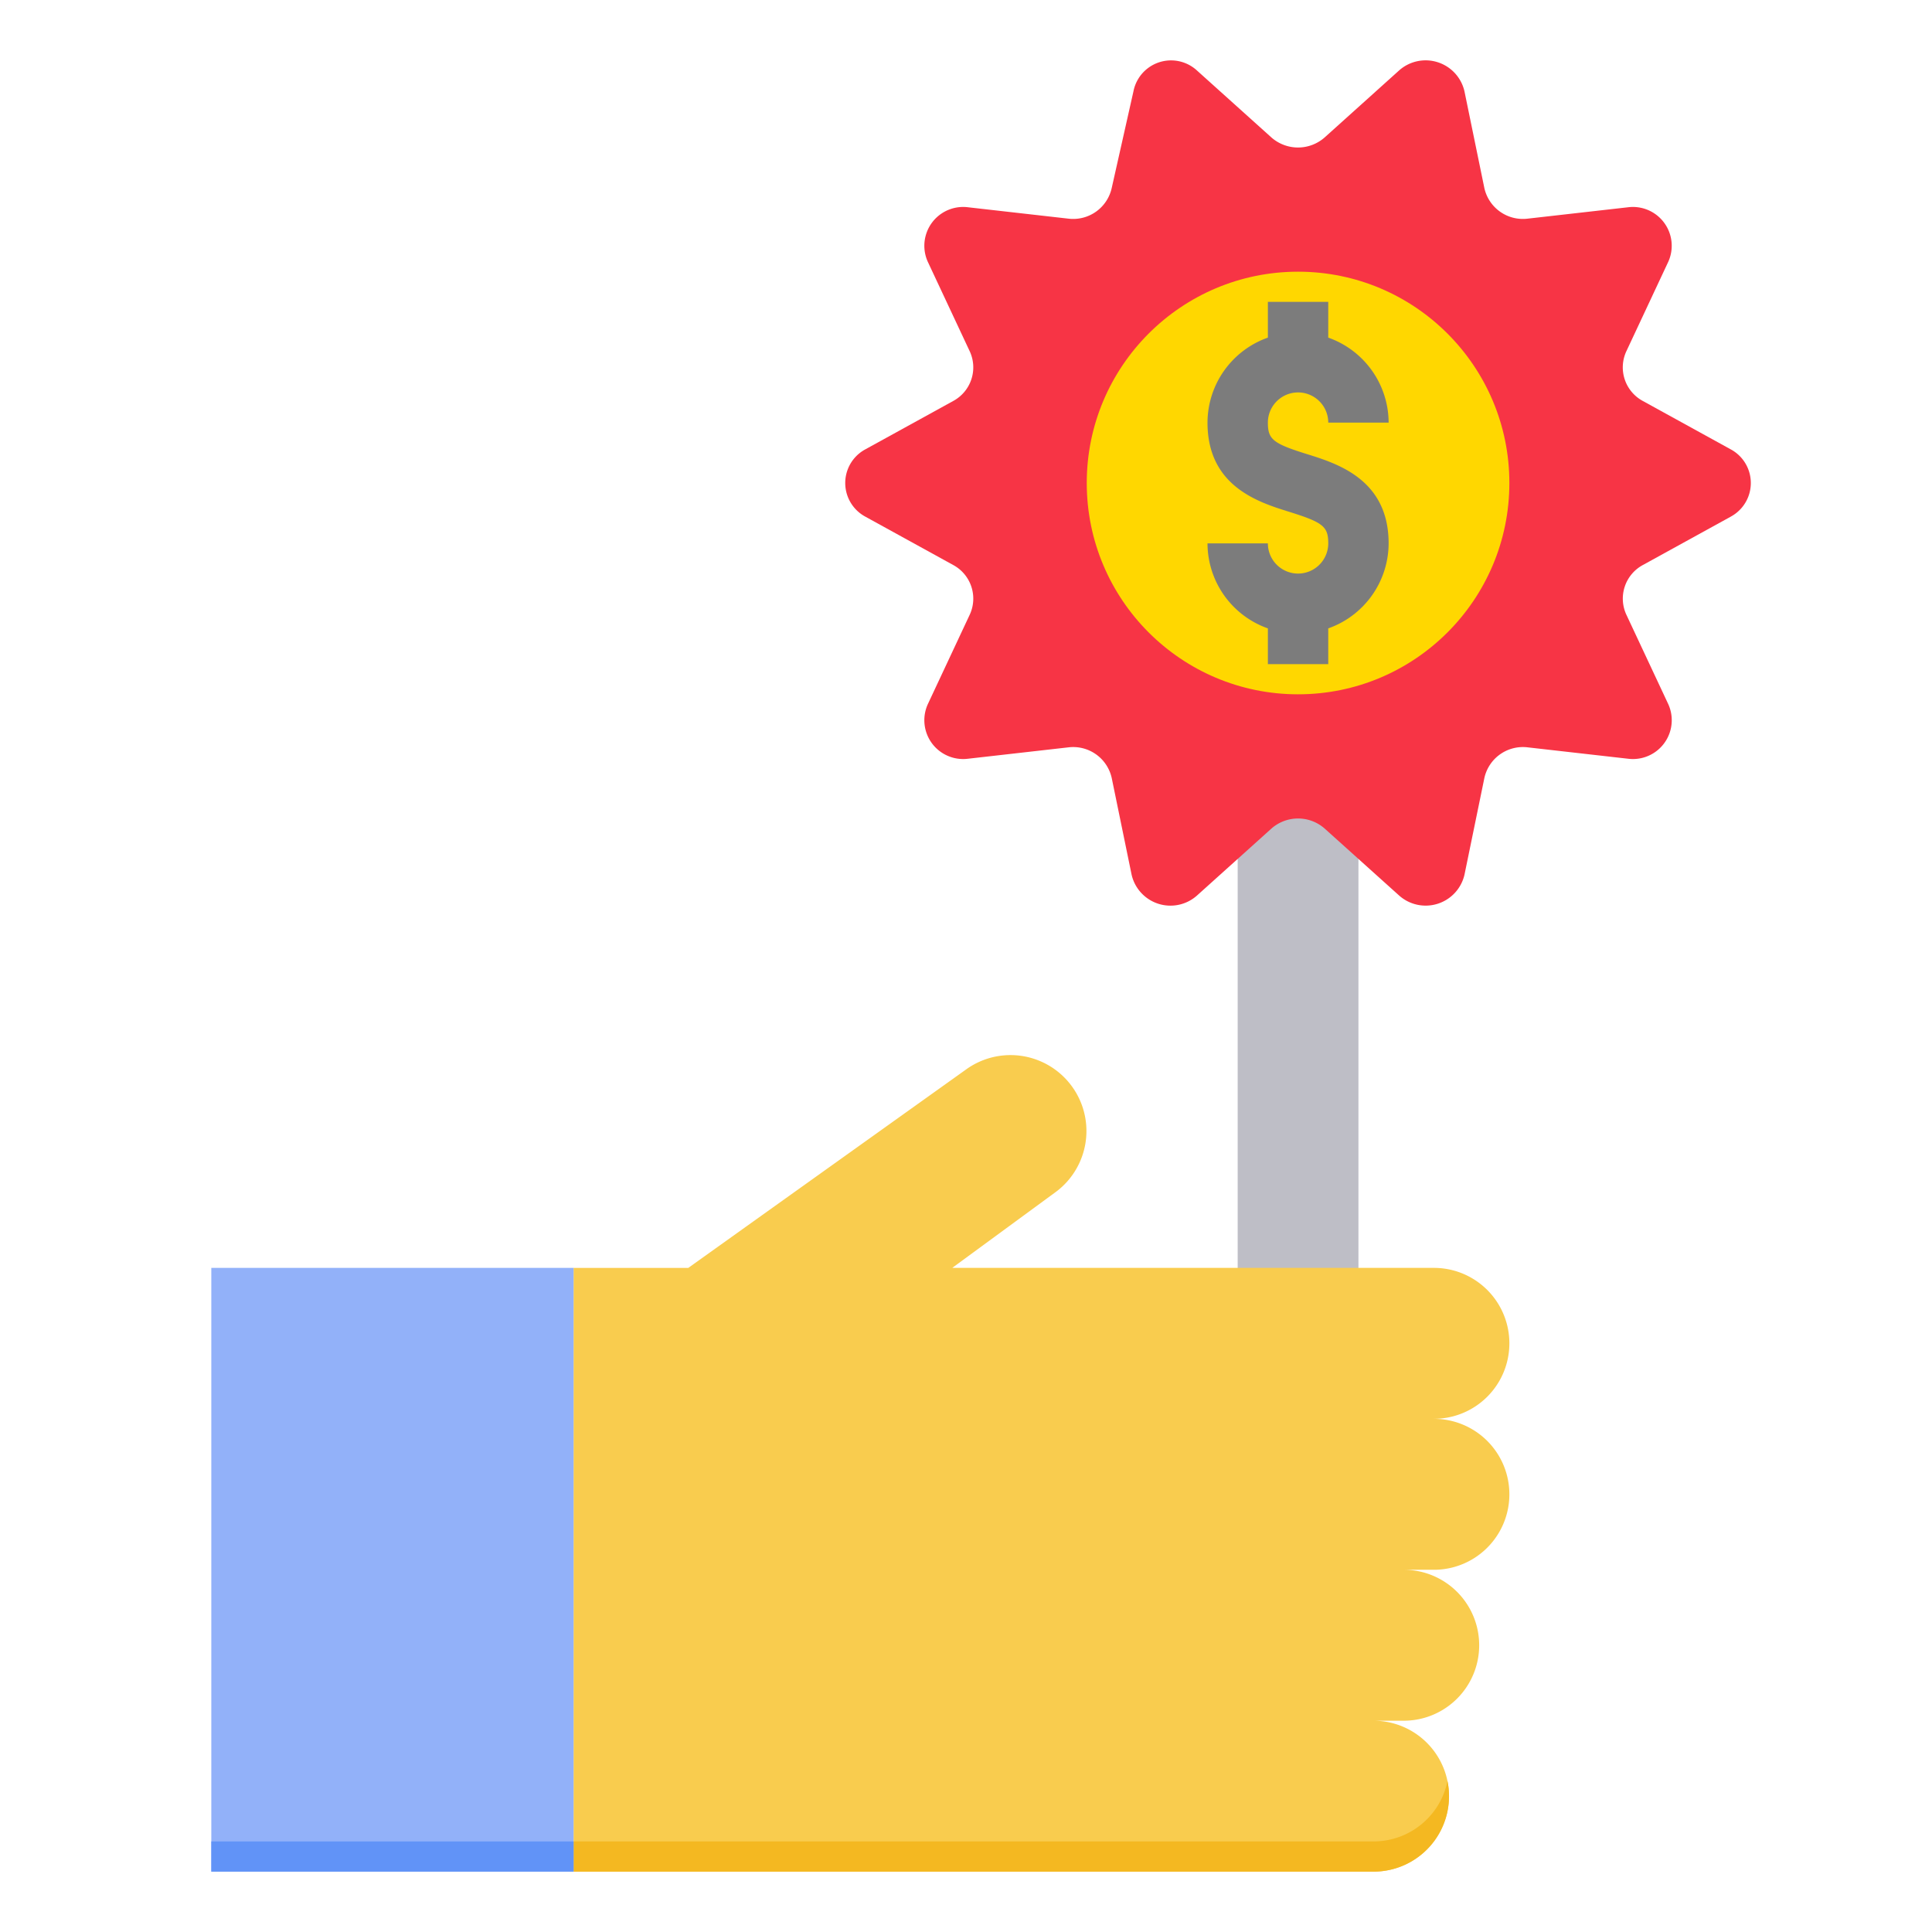 <?xml version="1.0"?>
<svg xmlns="http://www.w3.org/2000/svg" viewBox="0 0 64 64" width="512" height="512"><path d="m41 25.351h4v17.649h-4z" fill="#bebec6"/><path d="m47.5 47a2.5 2.5 0 0 0 0-5h-15.955l3.404-2.496a2.515 2.515 0 0 0 -2.949-4.075l-9.2 6.572h-3.8v20h26.5a2.5 2.5 0 0 0 0-5h1a2.5 2.5 0 0 0 0-5h1a2.5 2.5 0 0 0 0-5z" fill="#f9cc4e"/><path d="m45.5 61h-26.5v1h26.5a2.5 2.5 0 0 0 2.45-3 2.501 2.501 0 0 1 -2.45 2z" fill="#f4b821"/><path d="m57.333 17.115-2.909 1.601a1.265 1.265 0 0 0 -.548 1.648l1.389 2.965a1.286 1.286 0 0 1 -1.342 1.804l-3.316-.376a1.307 1.307 0 0 0 -1.436 1.019l-.657 3.194a1.32 1.32 0 0 1 -2.172.69l-2.455-2.208a1.333 1.333 0 0 0 -1.775 0l-2.455 2.209a1.32 1.32 0 0 1 -2.172-.69l-.657-3.195a1.307 1.307 0 0 0 -1.436-1.019l-3.316.376a1.286 1.286 0 0 1 -1.342-1.804l1.389-2.965a1.265 1.265 0 0 0 -.548-1.648l-2.909-1.601a1.266 1.266 0 0 1 0-2.23l2.909-1.601a1.265 1.265 0 0 0 .548-1.648l-1.389-2.965a1.286 1.286 0 0 1 1.342-1.804l3.316.376a1.307 1.307 0 0 0 1.436-1.019l.718-3.194a1.269 1.269 0 0 1 2.11-.69l2.455 2.208a1.333 1.333 0 0 0 1.775 0l2.455-2.209a1.32 1.32 0 0 1 2.172.69l.657 3.195a1.307 1.307 0 0 0 1.436 1.019l3.316-.376a1.286 1.286 0 0 1 1.342 1.804l-1.389 2.965a1.265 1.265 0 0 0 .548 1.648l2.909 1.601a1.266 1.266 0 0 1 0 2.23z" fill="#f73445"/><circle cx="43" cy="16" fill="#ffd700" r="7"/><path d="m7 42h12v20h-12z" fill="#92b1f9"/><path d="m7 61h12v1h-12z" fill="#6193f7"/><path d="m43.296 15.043c-1.127-.351-1.296-.488-1.296-1.043a1 1 0 0 1 2 0h2a2.995 2.995 0 0 0 -2-2.816v-1.184h-2v1.184a2.995 2.995 0 0 0 -2 2.816c0 2.111 1.691 2.638 2.701 2.953 1.129.352 1.299.489 1.299 1.047a1 1 0 0 1 -2 0h-2a2.995 2.995 0 0 0 2 2.816v1.184h2v-1.184a2.995 2.995 0 0 0 2-2.816c0-2.114-1.692-2.641-2.704-2.957z" fill="#7c7c7c"/></svg>
